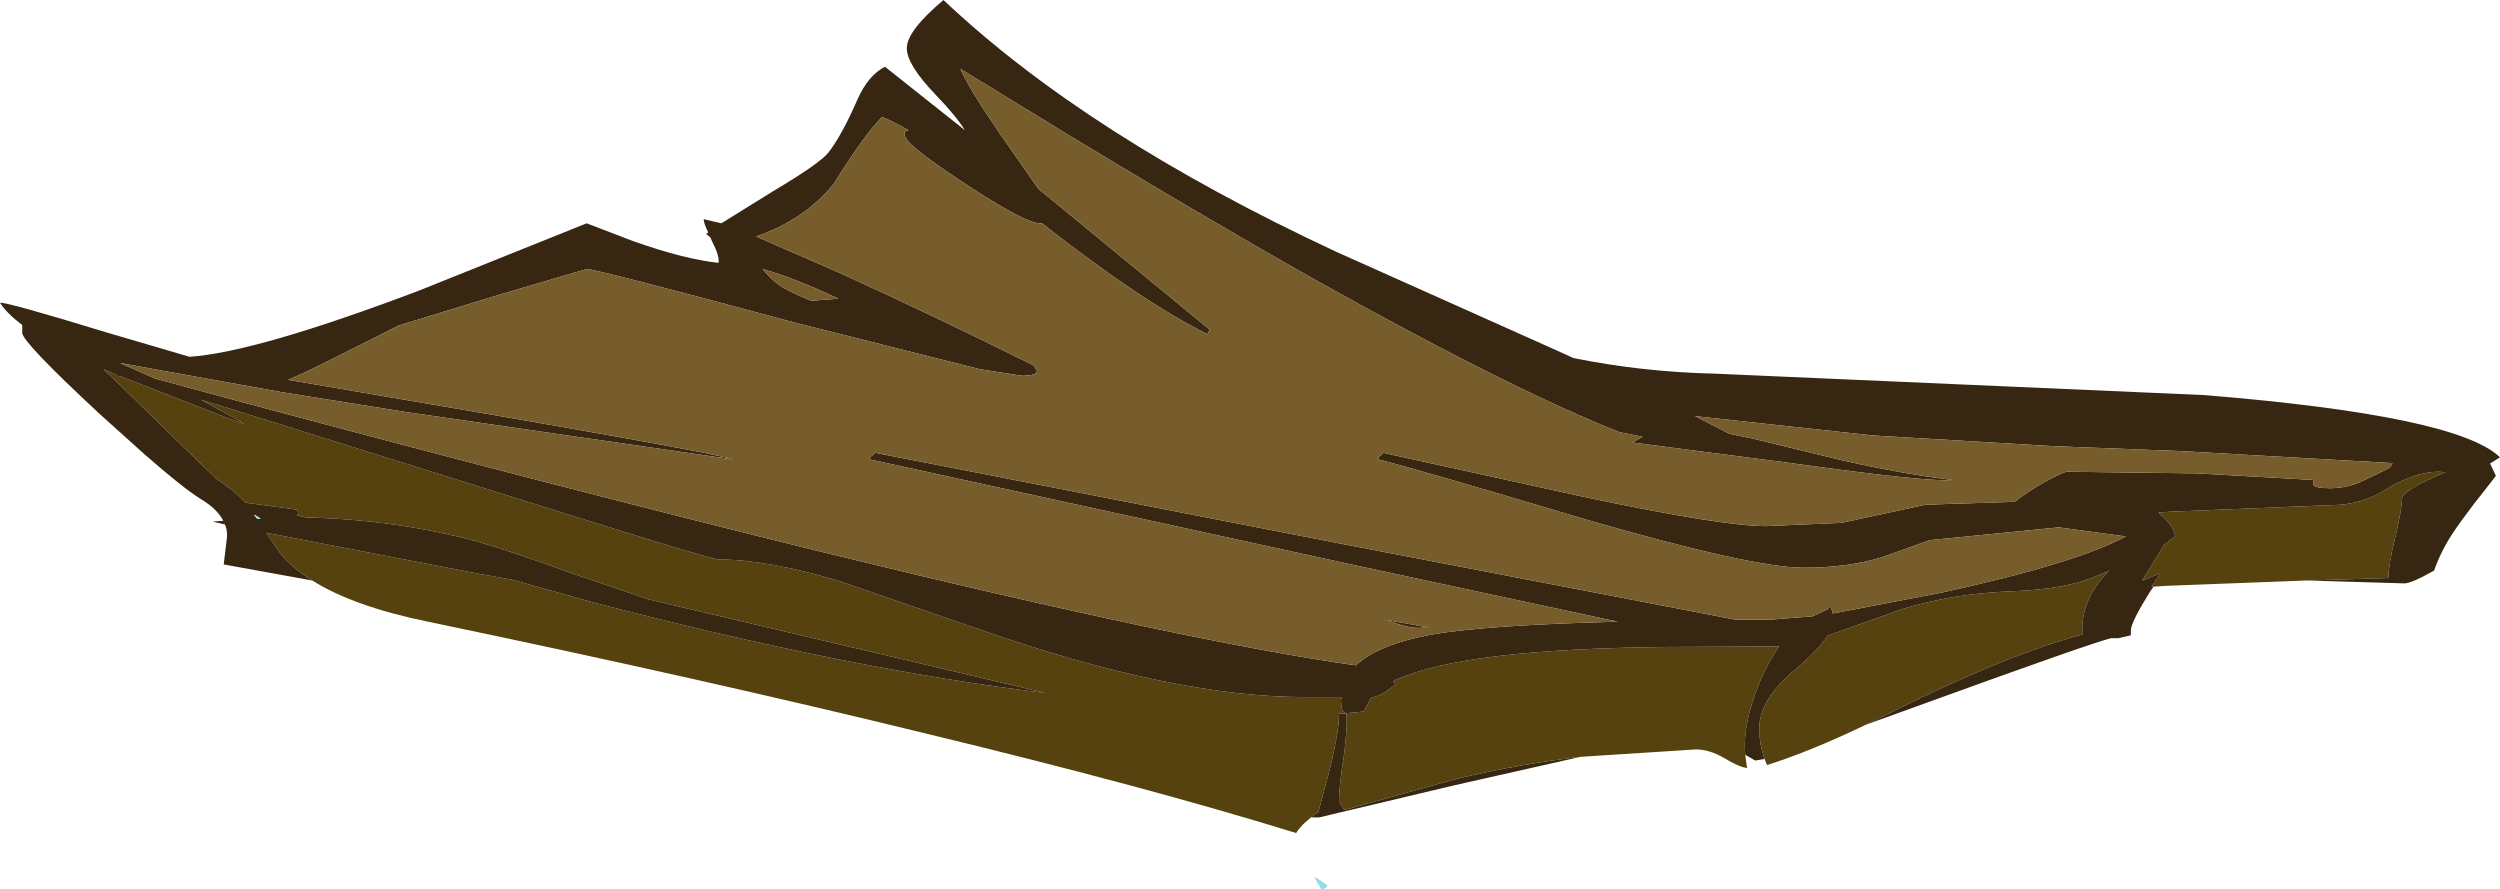 <?xml version="1.0" encoding="UTF-8" standalone="no"?>
<svg xmlns:ffdec="https://www.free-decompiler.com/flash" xmlns:xlink="http://www.w3.org/1999/xlink" ffdec:objectType="frame" height="107.9px" width="303.4px" xmlns="http://www.w3.org/2000/svg">
  <g transform="matrix(1.0, 0.0, 0.0, 1.0, -6.95, 0.0)">
    <use ffdec:characterId="432" height="107.9" transform="matrix(1.0, 0.0, 0.0, 1.0, 6.95, 0.0)" width="303.4" xlink:href="#sprite0"/>
  </g>
  <defs>
    <g id="sprite0" transform="matrix(1.0, 0.0, 0.0, 1.0, 0.0, 0.0)">
      <use ffdec:characterId="431" height="107.9" transform="matrix(1.0, 0.0, 0.0, 1.0, 0.0, 0.0)" width="303.4" xlink:href="#shape0"/>
    </g>
    <g id="shape0" transform="matrix(1.0, 0.0, 0.0, 1.0, 0.0, 0.0)">
      <path d="M261.35 71.2 L261.1 71.2 262.2 69.6 Q261.0 70.0 259.95 70.5 L262.55 66.25 262.55 66.2 263.95 65.1 Q263.95 64.1 262.6 62.8 L261.95 62.2 263.35 62.1 282.95 61.3 Q286.65 61.3 289.8 59.25 291.3 58.35 292.75 57.85 294.4 57.25 296.0 57.25 L296.8 57.3 295.35 57.9 295.0 58.1 Q291.5 59.7 291.5 60.55 291.5 61.75 290.7 65.15 289.85 68.6 289.85 70.15 L280.05 70.45 279.95 70.45 262.8 71.1 261.35 71.2 M37.9 70.45 Q35.4 68.9 33.9 67.0 L32.3 64.65 58.2 69.65 62.15 70.35 72.15 73.15 Q103.45 81.3 126.9 84.1 L78.75 72.75 69.75 69.7 Q62.3 67.0 58.2 65.8 48.15 63.05 37.15 62.8 L36.05 62.55 36.2 62.3 36.05 61.85 30.1 61.05 29.7 60.95 Q28.25 59.35 26.4 58.25 L21.75 53.75 14.75 46.9 12.55 44.8 14.2 45.5 14.2 45.6 14.7 45.7 27.55 50.7 29.65 51.45 27.95 50.45 24.35 48.5 28.9 49.9 54.5 57.9 Q86.2 67.9 87.2 67.9 93.1 67.9 101.8 70.5 L118.5 76.25 Q142.25 84.6 158.4 84.6 L162.8 84.6 162.75 85.0 Q162.75 86.55 163.45 86.55 L165.5 86.35 166.4 84.65 166.55 84.6 166.7 84.6 Q167.5 84.4 168.1 84.0 L169.35 83.1 169.1 82.65 Q169.75 82.3 170.55 82.05 179.65 78.5 205.8 78.5 L215.9 78.45 Q214.65 80.25 213.6 82.7 211.45 87.8 211.8 91.6 L211.95 92.7 212.0 93.0 212.05 93.2 Q211.15 93.15 209.25 92.0 207.45 90.95 205.8 90.95 L191.8 91.85 Q184.5 92.7 176.85 94.5 L163.15 98.3 162.75 97.65 162.5 97.25 Q162.5 95.5 163.1 91.65 163.55 88.25 163.4 86.6 L162.5 86.6 Q162.5 89.15 161.05 94.6 L160.0 98.55 Q159.55 98.8 159.1 99.2 L158.7 99.55 158.55 99.7 158.45 99.75 Q157.7 100.45 157.3 101.1 139.55 95.6 112.7 89.1 85.1 82.35 51.95 75.45 42.9 73.6 37.9 70.45 M214.15 92.1 Q213.5 90.3 213.5 88.4 213.5 84.85 218.0 81.15 220.7 78.85 221.8 77.15 L230.75 73.95 Q237.05 72.0 244.35 71.75 250.75 71.5 254.45 69.9 L256.0 69.25 255.75 69.45 Q252.7 72.7 252.7 76.35 L252.7 77.0 Q243.4 79.5 229.2 86.6 L226.45 87.95 Q219.8 91.15 214.45 92.85 L214.3 92.5 214.15 92.1" fill="#55420f" fill-rule="evenodd" stroke="none"/>
      <path d="M280.05 70.45 L289.85 70.15 Q289.85 68.6 290.7 65.15 291.5 61.75 291.5 60.55 291.5 59.7 295.0 58.1 L295.35 57.9 296.8 57.3 296.0 57.25 Q294.4 57.25 292.75 57.85 291.3 58.35 289.8 59.25 286.65 61.3 282.95 61.3 L263.35 62.1 261.95 62.2 262.6 62.8 Q263.95 64.1 263.95 65.1 L262.55 66.2 262.55 66.25 259.95 70.5 Q261.0 70.0 262.2 69.6 L261.1 71.2 261.35 71.2 260.9 71.85 Q258.6 75.55 258.6 76.5 L258.6 77.1 257.1 77.45 256.2 77.45 Q253.75 78.05 233.5 85.4 L226.45 87.95 229.2 86.6 Q243.4 79.5 252.7 77.0 L252.7 76.35 Q252.7 72.7 255.75 69.45 L256.0 69.25 254.45 69.9 Q250.75 71.5 244.35 71.75 237.05 72.0 230.75 73.95 L221.8 77.15 Q220.7 78.85 218.0 81.15 213.5 84.85 213.5 88.4 213.5 90.3 214.15 92.1 L213.0 92.3 211.8 91.6 Q211.45 87.8 213.6 82.7 214.65 80.25 215.9 78.45 L205.8 78.5 Q179.65 78.5 170.55 82.05 169.75 82.3 169.1 82.65 L169.35 83.1 168.1 84.0 Q167.5 84.4 166.7 84.6 L166.55 84.6 166.4 84.65 165.5 86.35 163.45 86.55 Q162.75 86.55 162.75 85.0 L162.8 84.6 158.4 84.6 Q142.25 84.6 118.5 76.25 L101.8 70.5 Q93.1 67.9 87.2 67.9 86.2 67.9 54.5 57.9 L28.9 49.9 24.35 48.5 27.95 50.45 29.65 51.45 27.55 50.7 14.7 45.7 14.2 45.6 14.2 45.5 12.55 44.8 14.75 46.9 21.75 53.75 26.4 58.25 Q28.25 59.35 29.7 60.95 L30.1 61.05 36.05 61.85 36.2 62.3 36.05 62.55 37.15 62.8 Q48.15 63.05 58.2 65.8 62.3 67.0 69.75 69.7 L78.75 72.75 126.9 84.1 Q103.45 81.3 72.15 73.15 L62.15 70.35 58.2 69.65 32.3 64.65 33.9 67.0 Q35.4 68.9 37.9 70.45 L27.15 68.5 27.55 65.15 Q27.6 64.35 27.3 63.65 L25.8 63.3 27.1 63.2 Q26.35 61.75 24.35 60.55 22.3 59.3 17.5 55.1 L12.0 50.15 Q2.7 41.5 2.7 40.4 L2.7 39.45 Q0.8 38.0 0.0 36.75 0.7 36.6 12.95 40.35 L23.0 43.3 Q31.1 42.75 50.9 35.25 L71.2 27.1 76.8 29.25 Q83.0 31.45 87.2 31.9 87.35 31.1 86.4 29.25 L86.2 28.8 85.7 28.4 85.95 28.2 Q85.4 27.1 85.4 26.6 L87.55 27.1 93.75 23.25 Q99.55 19.8 100.55 18.5 102.2 16.35 104.05 12.1 105.35 9.15 107.4 8.1 L117.1 15.8 Q116.05 14.1 113.55 11.5 110.05 7.85 110.05 5.85 110.05 3.75 114.5 0.0 131.9 16.45 162.15 30.55 L187.85 42.05 190.95 43.45 Q199.3 45.15 208.2 45.35 L267.55 47.95 Q298.2 50.45 303.4 55.5 L302.2 56.25 302.9 57.75 302.05 58.85 Q298.05 63.85 296.85 66.05 295.95 67.65 295.4 69.25 292.65 70.8 291.8 70.8 L280.05 70.45 M280.8 58.25 L280.7 58.75 Q280.85 59.25 282.7 59.25 284.65 59.25 286.35 58.55 L288.65 57.45 290.05 56.75 290.35 56.2 264.8 54.75 249.3 54.15 227.35 52.85 205.7 50.5 209.9 52.65 212.6 53.2 223.5 55.85 Q230.8 57.5 236.95 58.25 234.2 58.55 217.35 56.2 L198.1 53.7 199.35 53.0 196.55 52.45 Q187.9 49.05 174.15 41.85 166.5 37.85 157.3 32.65 144.9 25.6 129.95 16.55 L116.55 8.35 Q117.65 10.85 121.3 16.15 L126.0 22.9 146.8 40.0 146.55 40.55 Q138.85 36.8 126.45 27.1 L126.2 27.1 Q124.55 27.1 118.05 22.9 111.95 18.95 110.3 17.25 109.25 16.0 110.25 15.8 108.45 14.75 107.05 14.2 105.0 16.2 101.15 22.35 97.6 26.7 91.75 28.7 L101.75 33.05 Q113.6 38.45 125.45 44.35 L125.85 45.0 Q125.85 45.6 124.0 45.6 L118.9 44.8 96.45 39.15 Q72.35 32.65 71.2 32.65 L60.65 35.75 48.4 39.5 40.45 43.5 Q37.1 45.2 34.95 46.1 L35.0 46.1 38.5 46.7 Q86.8 54.9 88.95 55.75 L49.25 50.0 34.25 47.6 14.55 44.05 18.85 45.95 30.3 49.05 Q68.55 59.3 99.4 66.9 144.3 77.9 164.55 80.75 167.25 78.2 173.8 77.0 180.55 75.85 196.35 75.45 L164.45 68.6 105.55 55.75 Q105.55 55.45 105.9 55.25 L106.2 54.95 162.05 65.85 210.6 75.2 214.85 75.2 219.95 74.8 221.8 73.95 222.15 73.55 222.45 74.45 235.5 71.95 Q252.0 68.35 258.0 65.1 L249.85 64.0 234.2 65.55 228.35 67.65 Q224.15 68.9 218.9 68.9 212.75 68.9 192.65 63.1 171.7 56.85 167.25 55.75 167.25 55.45 167.6 55.25 L167.85 54.95 192.2 60.3 Q209.0 63.85 214.3 63.85 L223.5 63.45 233.7 61.25 244.5 60.9 Q245.9 59.8 247.95 58.6 250.4 57.25 250.9 57.25 L266.65 57.45 280.8 58.25 M172.15 76.2 Q170.75 76.2 168.3 75.25 L173.4 76.15 172.15 76.2 M159.1 99.2 Q159.55 98.8 160.0 98.55 L161.05 94.6 Q162.5 89.15 162.5 86.6 L163.4 86.6 Q163.55 88.25 163.1 91.65 162.5 95.5 162.5 97.25 L162.75 97.65 163.15 98.3 176.85 94.5 Q184.5 92.7 191.8 91.85 L176.3 95.35 160.1 99.2 159.1 99.2 M98.45 36.5 L101.75 36.25 Q96.35 33.7 92.55 32.65 94.0 34.4 95.4 35.1 96.25 35.6 98.45 36.5 M31.65 62.95 L31.2 62.65 30.8 62.45 31.2 62.95 31.65 62.95" fill="#362612" fill-rule="evenodd" stroke="none"/>
      <path d="M172.15 76.2 L173.4 76.15 168.3 75.25 Q170.75 76.2 172.15 76.2 M280.8 58.25 L266.65 57.45 250.9 57.25 Q250.4 57.25 247.95 58.6 245.9 59.8 244.5 60.9 L233.7 61.25 223.5 63.45 214.3 63.85 Q209.0 63.85 192.2 60.3 L167.85 54.95 167.6 55.25 Q167.25 55.45 167.25 55.75 171.7 56.85 192.65 63.1 212.75 68.9 218.9 68.9 224.15 68.9 228.35 67.65 L234.2 65.55 249.85 64.0 258.0 65.1 Q252.0 68.35 235.5 71.95 L222.45 74.45 222.15 73.55 221.8 73.95 219.95 74.8 214.85 75.2 210.6 75.2 162.05 65.85 106.2 54.95 105.9 55.25 Q105.55 55.45 105.55 55.75 L164.45 68.6 196.35 75.45 Q180.55 75.85 173.8 77.0 167.25 78.2 164.55 80.75 144.3 77.9 99.4 66.9 68.55 59.3 30.3 49.05 L18.85 45.95 14.55 44.05 34.25 47.6 49.25 50.0 88.95 55.75 Q86.8 54.9 38.5 46.7 L35.0 46.1 34.95 46.1 Q37.1 45.2 40.45 43.5 L48.4 39.5 60.65 35.75 71.2 32.65 Q72.35 32.65 96.45 39.15 L118.9 44.8 124.0 45.6 Q125.85 45.6 125.85 45.0 L125.45 44.35 Q113.6 38.45 101.75 33.05 L91.75 28.7 Q97.6 26.7 101.15 22.35 105.0 16.2 107.05 14.2 108.45 14.75 110.25 15.8 109.25 16.0 110.3 17.25 111.95 18.95 118.05 22.9 124.55 27.1 126.2 27.1 L126.45 27.1 Q138.85 36.8 146.55 40.55 L146.8 40.0 126.0 22.9 121.3 16.15 Q117.65 10.85 116.55 8.35 L129.95 16.55 Q144.9 25.6 157.3 32.65 166.5 37.85 174.15 41.85 187.9 49.05 196.55 52.45 L199.35 53.0 198.1 53.7 217.35 56.2 Q234.2 58.55 236.95 58.25 230.8 57.5 223.5 55.85 L212.6 53.2 209.9 52.65 205.7 50.5 227.35 52.85 249.3 54.15 264.8 54.75 290.35 56.2 290.05 56.75 288.65 57.45 286.35 58.55 Q284.65 59.25 282.7 59.25 280.85 59.25 280.7 58.75 L280.8 58.25 M98.45 36.5 Q96.25 35.6 95.4 35.1 94.0 34.4 92.55 32.65 96.35 33.7 101.75 36.25 L98.45 36.5" fill="#775d2b" fill-rule="evenodd" stroke="none"/>
      <path d="M31.65 62.95 L31.2 62.95 30.8 62.45 31.2 62.65 31.65 62.95 M159.5 106.5 Q159.5 106.4 160.1 106.75 L161.1 107.45 Q160.95 107.9 160.35 107.9 L159.5 106.5" fill="#93dce7" fill-rule="evenodd" stroke="none"/>
    </g>
  </defs>
</svg>

